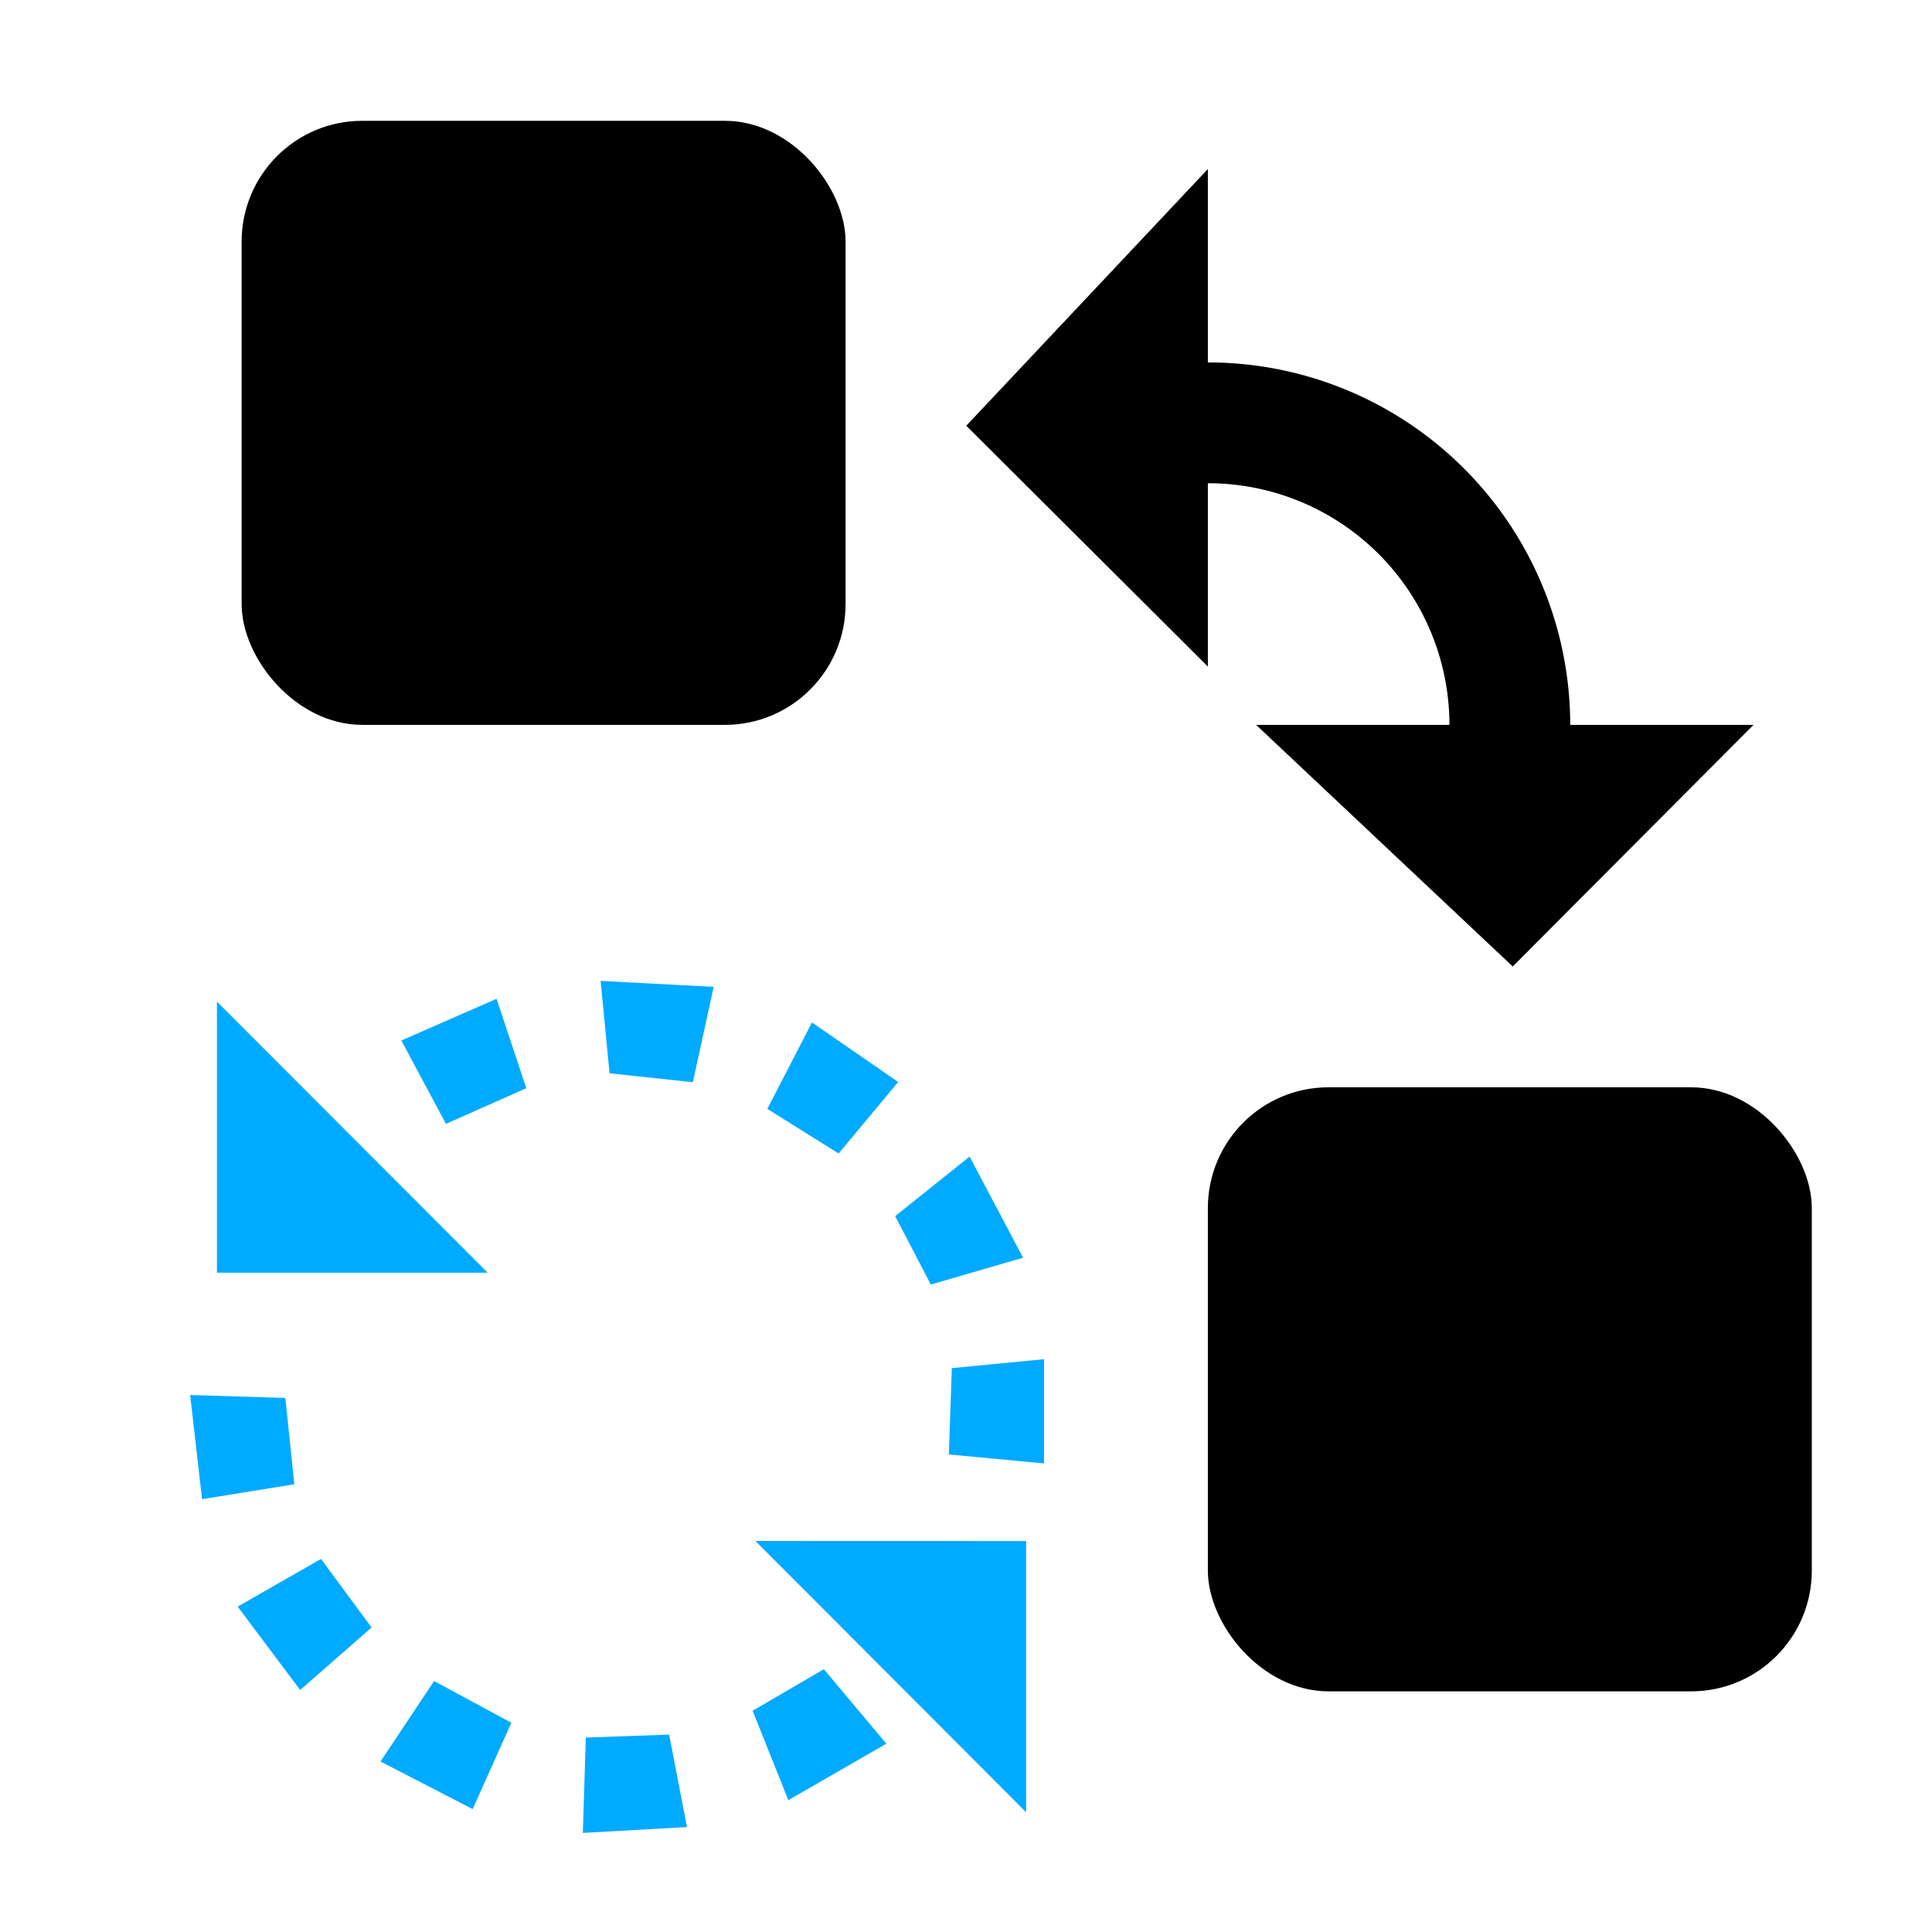 <?xml version="1.0" encoding="UTF-8" standalone="no"?>
<svg
   inkscape:version="1.1.1 (3bf5ae0d25, 2021-09-20)"
   sodipodi:docname="exchange-positions-clockwise-symbolic.svg"
   viewBox="0 0 16 16"
   height="16"
   width="16"
   id="svg1"
   version="1.1"
   xmlns:inkscape="http://www.inkscape.org/namespaces/inkscape"
   xmlns:sodipodi="http://sodipodi.sourceforge.net/DTD/sodipodi-0.dtd"
   xmlns="http://www.w3.org/2000/svg"
   xmlns:svg="http://www.w3.org/2000/svg"
   xmlns:rdf="http://www.w3.org/1999/02/22-rdf-syntax-ns#"
   xmlns:cc="http://creativecommons.org/ns#"
   xmlns:dc="http://purl.org/dc/elements/1.1/">
  <defs
     id="defs16422">
    <inkscape:path-effect
       effect="fillet_chamfer"
       id="path-effect18572"
       is_visible="true"
       lpeversion="1"
       satellites_param="F,0,0,1,0,0,0,1 @ F,0,0,1,0,0,0,1 @ F,0,0,1,0,3.004,0,1 @ F,0,0,1,0,0,0,1 @ F,0,0,1,0,0,0,1 @ F,0,0,1,0,0,0,1 @ F,0,0,1,0,0,0,1 @ F,0,0,1,0,0,0,1 @ F,0,0,1,0,4.506,0,1 | F,0,0,1,0,0,0,1 @ F,0,0,1,0,0,0,1 @ F,0,0,1,0,0,0,1 @ F,0,0,1,0,0,0,1 @ F,0,0,1,0,0,0,1"
       unit="px"
       method="auto"
       mode="F"
       radius="0"
       chamfer_steps="1"
       flexible="false"
       use_knot_distance="true"
       apply_no_radius="true"
       apply_with_radius="true"
       only_selected="false"
       hide_knots="false" />
  </defs>
  <style
     id="s0">
.success { fill:#009909; }
.warning { fill:#FF1990; }
.error { fill:#00AAFF; }
</style>
  <style
     id="s2">
@import '../../highlights.css';
</style>
  <sodipodi:namedview
     inkscape:document-rotation="0"
     inkscape:current-layer="exchange-positions-clockwise"
     inkscape:window-maximized="1"
     inkscape:window-y="-8"
     inkscape:window-x="54"
     inkscape:window-height="1177"
     inkscape:window-width="1858"
     inkscape:cy="4.6853583"
     inkscape:cx="4.768432"
     inkscape:zoom="30.09375"
     showgrid="true"
     id="namedview"
     guidetolerance="10"
     gridtolerance="10"
     objecttolerance="10"
     pagecolor="#ffffff"
     bordercolor="#666666"
     borderopacity="1.0"
     inkscape:pageshadow="2"
     inkscape:pageopacity="0.0"
     inkscape:pagecheckerboard="0">
    <inkscape:grid
       id="grid"
       type="xygrid" />
  </sodipodi:namedview>
  <g
     inkscape:label="00362"
     id="exchange-positions-clockwise"
     transform="matrix(0.666,0,0,0.667,0.021,0)">
    <title
       id="title40821">exchange-positions-clockwise</title>
    <path
       style="opacity:0;fill:none"
       d="M 0,0 H 24 V 24 H 0 Z"
       id="rect40823"
       inkscape:connector-curvature="0" />
    <path
       class="error"
       style="opacity:1;stroke-width:1"
       inkscape:transform-center-y="-0.00053166671"
       inkscape:transform-center-x="0.055403353"
       inkscape:connector-curvature="0"
       d="m 8.511,22.685 -1.295,0.073 0.037,-1.184 1.036,-0.037 z M 6.327,21.39 5.846,22.462 4.7,21.871 5.366,20.872 Z m 3.886,-0.665 0.777,0.925 -1.219,0.701 -0.444,-1.11 z M 4.589,20.207 3.701,20.983 2.924,19.948 3.96,19.356 Z m 8.139,-1.073 v 3.367 L 9.362,19.133 Z M 3.517,17.357 3.628,18.429 2.481,18.614 2.333,17.321 Z m 9.434,0.813 -1.184,-0.111 0.037,-1.072 1.147,-0.111 z m -0.261,-2.554 -1.147,0.333 -0.443,-0.849 0.925,-0.74 z m -2.625,-2.921 1.072,0.739 -0.74,0.888 -0.887,-0.554 z m -7.399,-0.259 3.367,3.366 H 2.666 Z M 6.513,13.511 5.514,13.954 4.959,12.919 6.143,12.401 Z M 8.843,12.253 8.584,13.437 7.548,13.326 7.437,12.179 Z"
       id="path40825" />
    <rect
       style="fill:#000000;fill-opacity:1;stroke:none;stroke-width:0.15;stroke-dasharray:10.445, 20.89, 31.336, 41.781, 52.226, 62.672, 73.117, 83.562;stop-color:#1c1c1c"
       id="rect14329"
       width="7.51"
       height="7.5"
       x="2.973"
       y="1.5"
       ry="1.5" />
    <rect
       style="fill:#000000;fill-opacity:1;stroke:none;stroke-width:0.15;stroke-dasharray:10.445, 20.89, 31.336, 41.781, 52.226, 62.672, 73.117, 83.562;stop-color:#1c1c1c"
       id="rect14247"
       width="7.51"
       height="7.5"
       x="14.988"
       y="13.5"
       ry="1.5" />
    <path
       style="fill:#000000;fill-opacity:1;stroke:none;stroke-width:0.15;stroke-dasharray:10.445, 20.89, 31.336, 41.781, 52.226, 62.672, 73.117, 83.562;stop-color:#1c1c1c"
       d="m 13.486,4.5 v 1.5 h 1.502 a 3.002,3.002 44.963 0 1 3.004,3 H 15.588 L 18.779,12 21.773,9 H 19.494 A 4.503,4.503 44.963 0 0 14.988,4.5 Z m 1.502,1.5e-6 v -2.401 l -3.004,3.187 3.004,2.99 v -2.275"
       id="path18153"
       sodipodi:nodetypes="ccccccccccccccc"
       inkscape:path-effect="#path-effect18572"
       inkscape:original-d="m 13.486391,4.499997 v 1.4999993 h 4.505831 V 8.9999949 H 15.588279 L 18.77893,11.999993 21.772507,8.9999949 H 19.494165 V 4.499997 Z m 1.501943,1.5e-6 v -2.400831 l -3.003888,3.18652 3.003888,2.989703 v -2.275394" />
  </g>
</svg>
